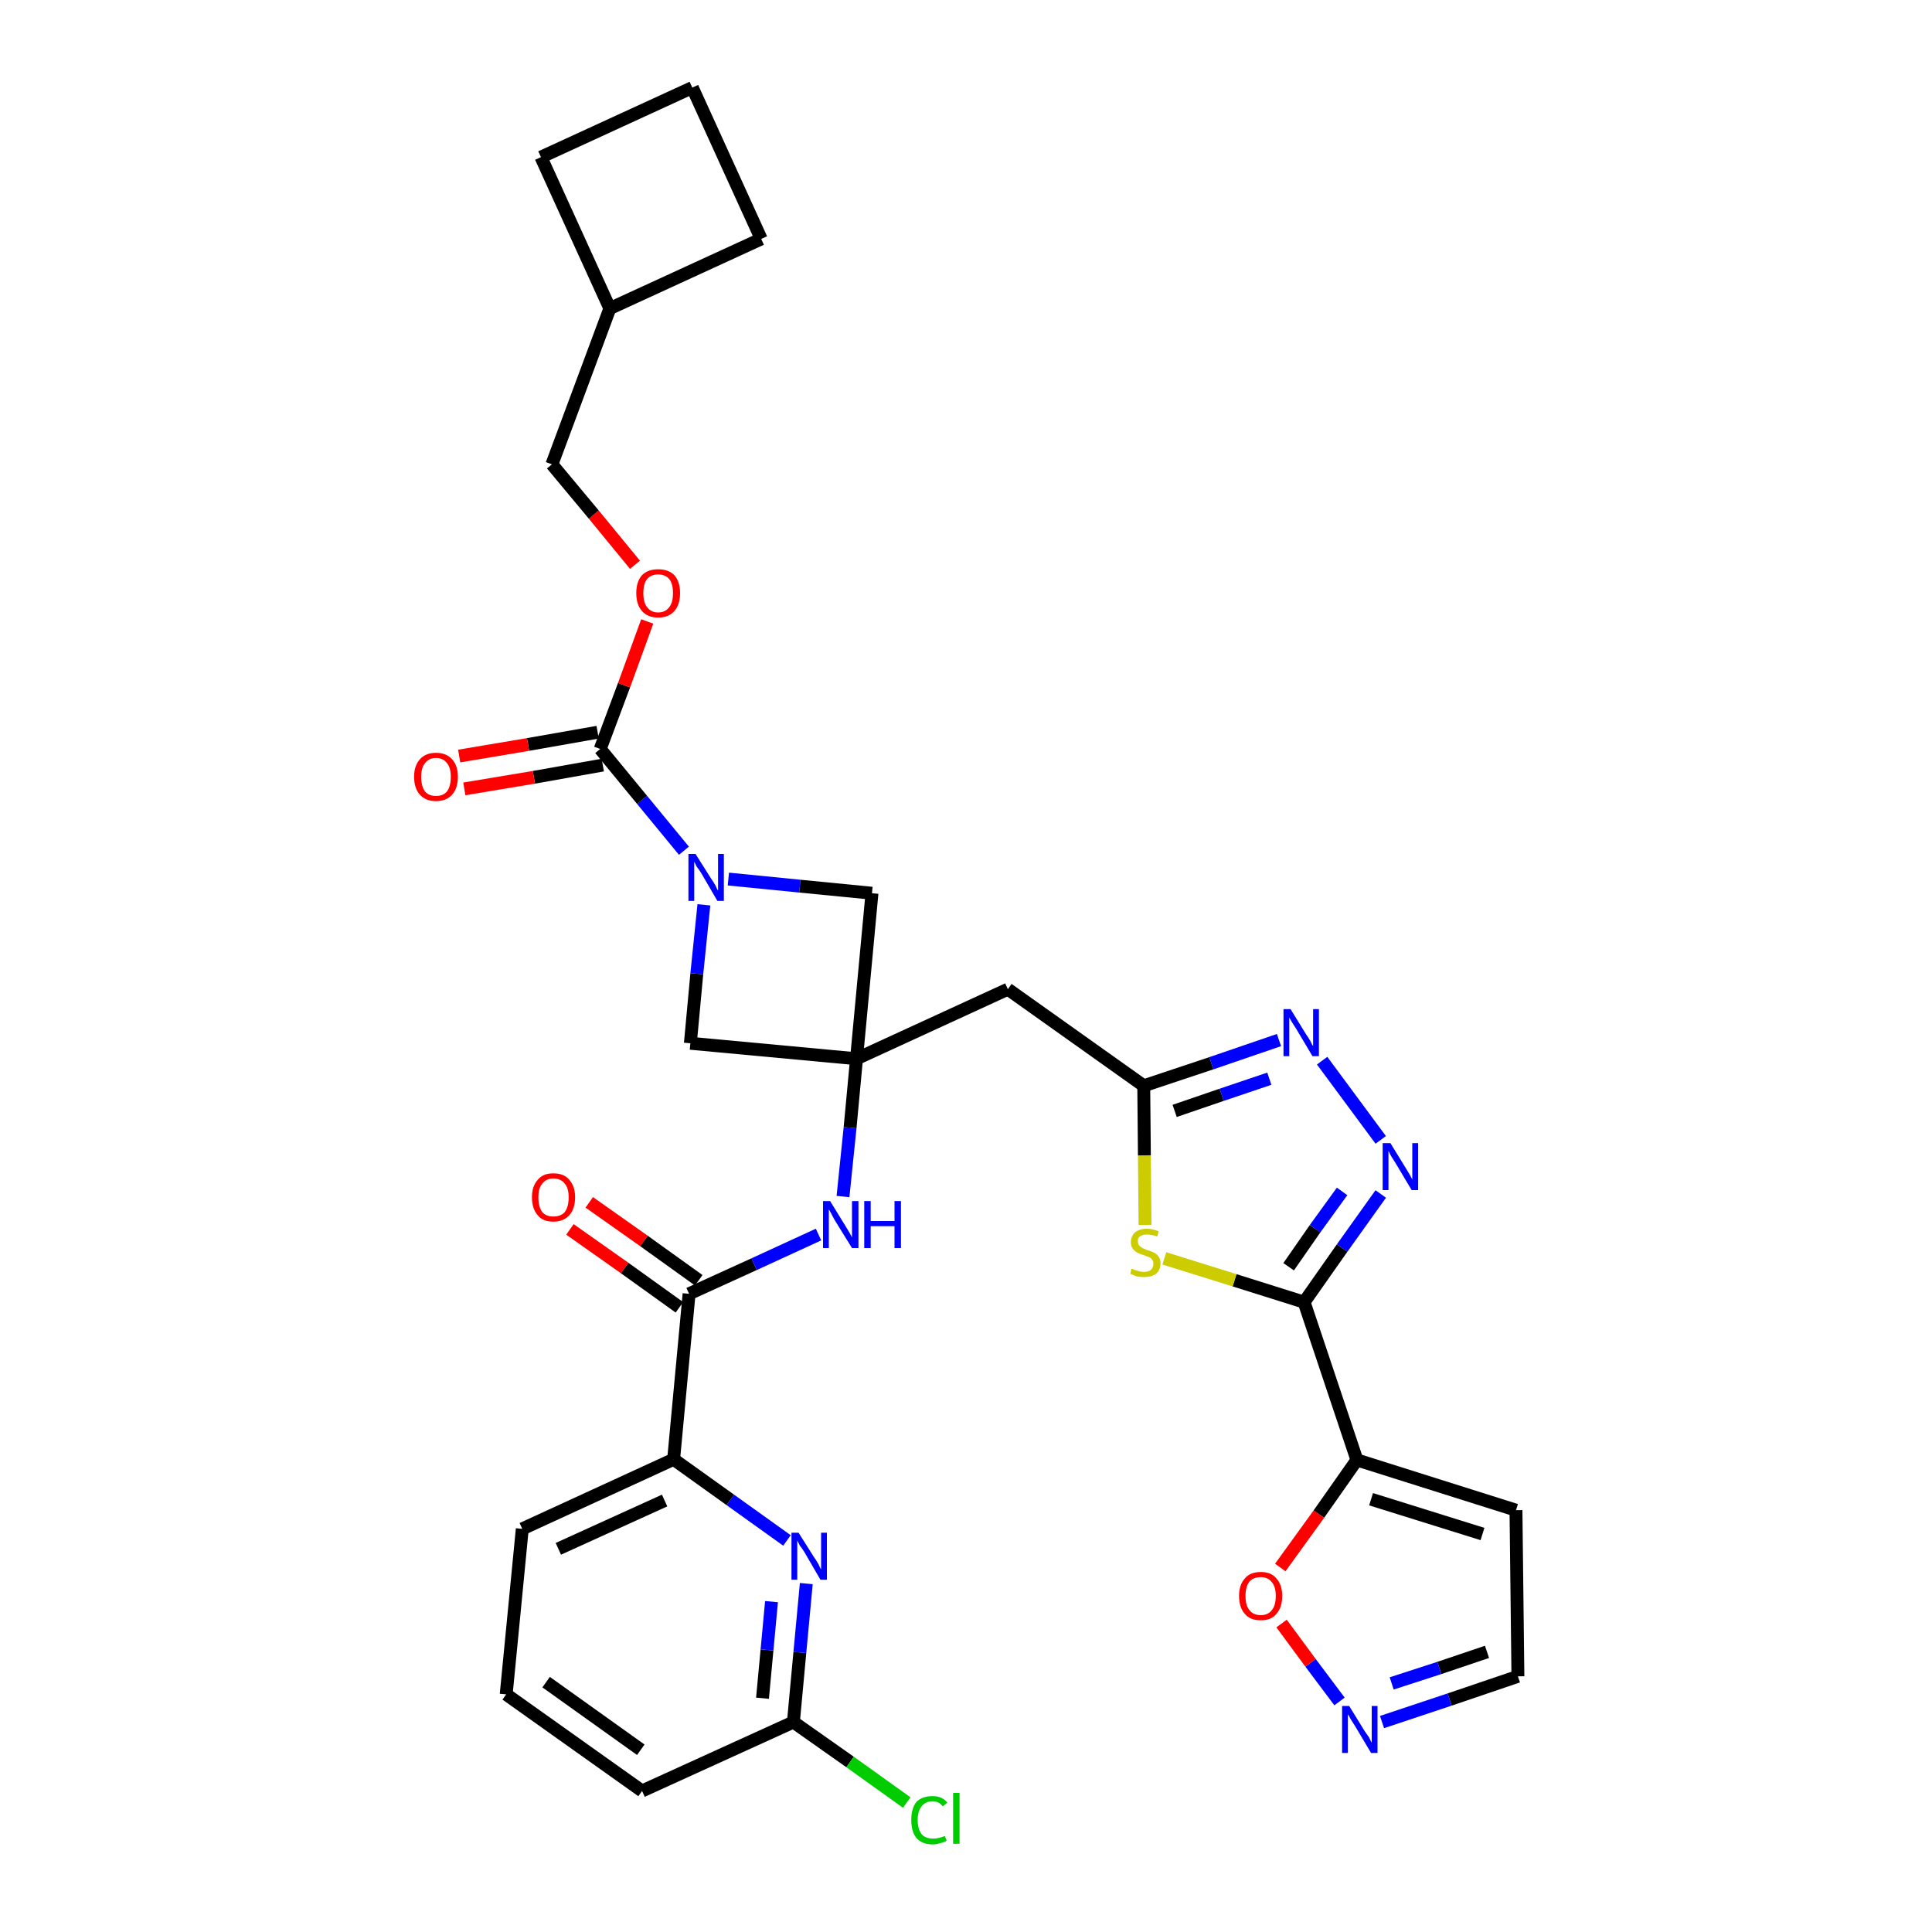 <?xml version='1.0' encoding='iso-8859-1'?>
<svg version='1.1' baseProfile='full'
              xmlns='http://www.w3.org/2000/svg'
                      xmlns:rdkit='http://www.rdkit.org/xml'
                      xmlns:xlink='http://www.w3.org/1999/xlink'
                  xml:space='preserve'
width='300px' height='300px' viewBox='0 0 300 300'>
<!-- END OF HEADER -->
<path class='bond-0 atom-0 atom-1' d='M 88.5,190.9 L 97.0,196.9' style='fill:none;fill-rule:evenodd;stroke:#FF0000;stroke-width:2.0px;stroke-linecap:butt;stroke-linejoin:miter;stroke-opacity:1' />
<path class='bond-0 atom-0 atom-1' d='M 97.0,196.9 L 105.5,203.0' style='fill:none;fill-rule:evenodd;stroke:#000000;stroke-width:2.0px;stroke-linecap:butt;stroke-linejoin:miter;stroke-opacity:1' />
<path class='bond-0 atom-0 atom-1' d='M 91.5,186.7 L 100.0,192.7' style='fill:none;fill-rule:evenodd;stroke:#FF0000;stroke-width:2.0px;stroke-linecap:butt;stroke-linejoin:miter;stroke-opacity:1' />
<path class='bond-0 atom-0 atom-1' d='M 100.0,192.7 L 108.5,198.8' style='fill:none;fill-rule:evenodd;stroke:#000000;stroke-width:2.0px;stroke-linecap:butt;stroke-linejoin:miter;stroke-opacity:1' />
<path class='bond-1 atom-1 atom-2' d='M 107.0,200.9 L 117.1,196.3' style='fill:none;fill-rule:evenodd;stroke:#000000;stroke-width:2.0px;stroke-linecap:butt;stroke-linejoin:miter;stroke-opacity:1' />
<path class='bond-1 atom-1 atom-2' d='M 117.1,196.3 L 127.1,191.7' style='fill:none;fill-rule:evenodd;stroke:#0000FF;stroke-width:2.0px;stroke-linecap:butt;stroke-linejoin:miter;stroke-opacity:1' />
<path class='bond-25 atom-1 atom-26' d='M 107.0,200.9 L 104.6,226.6' style='fill:none;fill-rule:evenodd;stroke:#000000;stroke-width:2.0px;stroke-linecap:butt;stroke-linejoin:miter;stroke-opacity:1' />
<path class='bond-2 atom-2 atom-3' d='M 130.9,185.8 L 132.0,175.1' style='fill:none;fill-rule:evenodd;stroke:#0000FF;stroke-width:2.0px;stroke-linecap:butt;stroke-linejoin:miter;stroke-opacity:1' />
<path class='bond-2 atom-2 atom-3' d='M 132.0,175.1 L 133.0,164.4' style='fill:none;fill-rule:evenodd;stroke:#000000;stroke-width:2.0px;stroke-linecap:butt;stroke-linejoin:miter;stroke-opacity:1' />
<path class='bond-3 atom-3 atom-4' d='M 133.0,164.4 L 156.5,153.6' style='fill:none;fill-rule:evenodd;stroke:#000000;stroke-width:2.0px;stroke-linecap:butt;stroke-linejoin:miter;stroke-opacity:1' />
<path class='bond-14 atom-3 atom-15' d='M 133.0,164.4 L 107.2,162.0' style='fill:none;fill-rule:evenodd;stroke:#000000;stroke-width:2.0px;stroke-linecap:butt;stroke-linejoin:miter;stroke-opacity:1' />
<path class='bond-32 atom-25 atom-3' d='M 135.4,138.7 L 133.0,164.4' style='fill:none;fill-rule:evenodd;stroke:#000000;stroke-width:2.0px;stroke-linecap:butt;stroke-linejoin:miter;stroke-opacity:1' />
<path class='bond-4 atom-4 atom-5' d='M 156.5,153.6 L 177.6,168.6' style='fill:none;fill-rule:evenodd;stroke:#000000;stroke-width:2.0px;stroke-linecap:butt;stroke-linejoin:miter;stroke-opacity:1' />
<path class='bond-5 atom-5 atom-6' d='M 177.6,168.6 L 188.1,165.1' style='fill:none;fill-rule:evenodd;stroke:#000000;stroke-width:2.0px;stroke-linecap:butt;stroke-linejoin:miter;stroke-opacity:1' />
<path class='bond-5 atom-5 atom-6' d='M 188.1,165.1 L 198.6,161.5' style='fill:none;fill-rule:evenodd;stroke:#0000FF;stroke-width:2.0px;stroke-linecap:butt;stroke-linejoin:miter;stroke-opacity:1' />
<path class='bond-5 atom-5 atom-6' d='M 182.4,172.5 L 189.7,170.0' style='fill:none;fill-rule:evenodd;stroke:#000000;stroke-width:2.0px;stroke-linecap:butt;stroke-linejoin:miter;stroke-opacity:1' />
<path class='bond-5 atom-5 atom-6' d='M 189.7,170.0 L 197.1,167.5' style='fill:none;fill-rule:evenodd;stroke:#0000FF;stroke-width:2.0px;stroke-linecap:butt;stroke-linejoin:miter;stroke-opacity:1' />
<path class='bond-34 atom-14 atom-5' d='M 177.8,190.2 L 177.7,179.4' style='fill:none;fill-rule:evenodd;stroke:#CCCC00;stroke-width:2.0px;stroke-linecap:butt;stroke-linejoin:miter;stroke-opacity:1' />
<path class='bond-34 atom-14 atom-5' d='M 177.7,179.4 L 177.6,168.6' style='fill:none;fill-rule:evenodd;stroke:#000000;stroke-width:2.0px;stroke-linecap:butt;stroke-linejoin:miter;stroke-opacity:1' />
<path class='bond-6 atom-6 atom-7' d='M 205.3,164.7 L 214.4,177.0' style='fill:none;fill-rule:evenodd;stroke:#0000FF;stroke-width:2.0px;stroke-linecap:butt;stroke-linejoin:miter;stroke-opacity:1' />
<path class='bond-7 atom-7 atom-8' d='M 214.4,185.4 L 208.4,193.8' style='fill:none;fill-rule:evenodd;stroke:#0000FF;stroke-width:2.0px;stroke-linecap:butt;stroke-linejoin:miter;stroke-opacity:1' />
<path class='bond-7 atom-7 atom-8' d='M 208.4,193.8 L 202.5,202.2' style='fill:none;fill-rule:evenodd;stroke:#000000;stroke-width:2.0px;stroke-linecap:butt;stroke-linejoin:miter;stroke-opacity:1' />
<path class='bond-7 atom-7 atom-8' d='M 208.4,185.0 L 204.2,190.8' style='fill:none;fill-rule:evenodd;stroke:#0000FF;stroke-width:2.0px;stroke-linecap:butt;stroke-linejoin:miter;stroke-opacity:1' />
<path class='bond-7 atom-7 atom-8' d='M 204.2,190.8 L 200.1,196.7' style='fill:none;fill-rule:evenodd;stroke:#000000;stroke-width:2.0px;stroke-linecap:butt;stroke-linejoin:miter;stroke-opacity:1' />
<path class='bond-8 atom-8 atom-9' d='M 202.5,202.2 L 210.7,226.7' style='fill:none;fill-rule:evenodd;stroke:#000000;stroke-width:2.0px;stroke-linecap:butt;stroke-linejoin:miter;stroke-opacity:1' />
<path class='bond-13 atom-8 atom-14' d='M 202.5,202.2 L 191.7,198.8' style='fill:none;fill-rule:evenodd;stroke:#000000;stroke-width:2.0px;stroke-linecap:butt;stroke-linejoin:miter;stroke-opacity:1' />
<path class='bond-13 atom-8 atom-14' d='M 191.7,198.8 L 180.8,195.4' style='fill:none;fill-rule:evenodd;stroke:#CCCC00;stroke-width:2.0px;stroke-linecap:butt;stroke-linejoin:miter;stroke-opacity:1' />
<path class='bond-9 atom-9 atom-10' d='M 210.7,226.7 L 235.4,234.5' style='fill:none;fill-rule:evenodd;stroke:#000000;stroke-width:2.0px;stroke-linecap:butt;stroke-linejoin:miter;stroke-opacity:1' />
<path class='bond-9 atom-9 atom-10' d='M 212.9,232.8 L 230.2,238.2' style='fill:none;fill-rule:evenodd;stroke:#000000;stroke-width:2.0px;stroke-linecap:butt;stroke-linejoin:miter;stroke-opacity:1' />
<path class='bond-36 atom-13 atom-9' d='M 198.8,243.4 L 204.8,235.1' style='fill:none;fill-rule:evenodd;stroke:#FF0000;stroke-width:2.0px;stroke-linecap:butt;stroke-linejoin:miter;stroke-opacity:1' />
<path class='bond-36 atom-13 atom-9' d='M 204.8,235.1 L 210.7,226.7' style='fill:none;fill-rule:evenodd;stroke:#000000;stroke-width:2.0px;stroke-linecap:butt;stroke-linejoin:miter;stroke-opacity:1' />
<path class='bond-10 atom-10 atom-11' d='M 235.4,234.5 L 235.7,260.3' style='fill:none;fill-rule:evenodd;stroke:#000000;stroke-width:2.0px;stroke-linecap:butt;stroke-linejoin:miter;stroke-opacity:1' />
<path class='bond-11 atom-11 atom-12' d='M 235.7,260.3 L 225.1,263.9' style='fill:none;fill-rule:evenodd;stroke:#000000;stroke-width:2.0px;stroke-linecap:butt;stroke-linejoin:miter;stroke-opacity:1' />
<path class='bond-11 atom-11 atom-12' d='M 225.1,263.9 L 214.6,267.4' style='fill:none;fill-rule:evenodd;stroke:#0000FF;stroke-width:2.0px;stroke-linecap:butt;stroke-linejoin:miter;stroke-opacity:1' />
<path class='bond-11 atom-11 atom-12' d='M 230.9,256.5 L 223.5,259.0' style='fill:none;fill-rule:evenodd;stroke:#000000;stroke-width:2.0px;stroke-linecap:butt;stroke-linejoin:miter;stroke-opacity:1' />
<path class='bond-11 atom-11 atom-12' d='M 223.5,259.0 L 216.1,261.4' style='fill:none;fill-rule:evenodd;stroke:#0000FF;stroke-width:2.0px;stroke-linecap:butt;stroke-linejoin:miter;stroke-opacity:1' />
<path class='bond-12 atom-12 atom-13' d='M 208.0,264.2 L 203.5,258.2' style='fill:none;fill-rule:evenodd;stroke:#0000FF;stroke-width:2.0px;stroke-linecap:butt;stroke-linejoin:miter;stroke-opacity:1' />
<path class='bond-12 atom-12 atom-13' d='M 203.5,258.2 L 199.0,252.1' style='fill:none;fill-rule:evenodd;stroke:#FF0000;stroke-width:2.0px;stroke-linecap:butt;stroke-linejoin:miter;stroke-opacity:1' />
<path class='bond-15 atom-15 atom-16' d='M 107.2,162.0 L 108.2,151.2' style='fill:none;fill-rule:evenodd;stroke:#000000;stroke-width:2.0px;stroke-linecap:butt;stroke-linejoin:miter;stroke-opacity:1' />
<path class='bond-15 atom-15 atom-16' d='M 108.2,151.2 L 109.3,140.5' style='fill:none;fill-rule:evenodd;stroke:#0000FF;stroke-width:2.0px;stroke-linecap:butt;stroke-linejoin:miter;stroke-opacity:1' />
<path class='bond-16 atom-16 atom-17' d='M 106.2,132.1 L 99.7,124.2' style='fill:none;fill-rule:evenodd;stroke:#0000FF;stroke-width:2.0px;stroke-linecap:butt;stroke-linejoin:miter;stroke-opacity:1' />
<path class='bond-16 atom-16 atom-17' d='M 99.7,124.2 L 93.2,116.3' style='fill:none;fill-rule:evenodd;stroke:#000000;stroke-width:2.0px;stroke-linecap:butt;stroke-linejoin:miter;stroke-opacity:1' />
<path class='bond-24 atom-16 atom-25' d='M 113.1,136.5 L 124.2,137.6' style='fill:none;fill-rule:evenodd;stroke:#0000FF;stroke-width:2.0px;stroke-linecap:butt;stroke-linejoin:miter;stroke-opacity:1' />
<path class='bond-24 atom-16 atom-25' d='M 124.2,137.6 L 135.4,138.7' style='fill:none;fill-rule:evenodd;stroke:#000000;stroke-width:2.0px;stroke-linecap:butt;stroke-linejoin:miter;stroke-opacity:1' />
<path class='bond-17 atom-17 atom-18' d='M 92.8,113.7 L 82.0,115.6' style='fill:none;fill-rule:evenodd;stroke:#000000;stroke-width:2.0px;stroke-linecap:butt;stroke-linejoin:miter;stroke-opacity:1' />
<path class='bond-17 atom-17 atom-18' d='M 82.0,115.6 L 71.3,117.4' style='fill:none;fill-rule:evenodd;stroke:#FF0000;stroke-width:2.0px;stroke-linecap:butt;stroke-linejoin:miter;stroke-opacity:1' />
<path class='bond-17 atom-17 atom-18' d='M 93.6,118.8 L 82.9,120.7' style='fill:none;fill-rule:evenodd;stroke:#000000;stroke-width:2.0px;stroke-linecap:butt;stroke-linejoin:miter;stroke-opacity:1' />
<path class='bond-17 atom-17 atom-18' d='M 82.9,120.7 L 72.1,122.5' style='fill:none;fill-rule:evenodd;stroke:#FF0000;stroke-width:2.0px;stroke-linecap:butt;stroke-linejoin:miter;stroke-opacity:1' />
<path class='bond-18 atom-17 atom-19' d='M 93.2,116.3 L 96.9,106.4' style='fill:none;fill-rule:evenodd;stroke:#000000;stroke-width:2.0px;stroke-linecap:butt;stroke-linejoin:miter;stroke-opacity:1' />
<path class='bond-18 atom-17 atom-19' d='M 96.9,106.4 L 100.5,96.5' style='fill:none;fill-rule:evenodd;stroke:#FF0000;stroke-width:2.0px;stroke-linecap:butt;stroke-linejoin:miter;stroke-opacity:1' />
<path class='bond-19 atom-19 atom-20' d='M 98.6,87.7 L 92.2,79.9' style='fill:none;fill-rule:evenodd;stroke:#FF0000;stroke-width:2.0px;stroke-linecap:butt;stroke-linejoin:miter;stroke-opacity:1' />
<path class='bond-19 atom-19 atom-20' d='M 92.2,79.9 L 85.7,72.1' style='fill:none;fill-rule:evenodd;stroke:#000000;stroke-width:2.0px;stroke-linecap:butt;stroke-linejoin:miter;stroke-opacity:1' />
<path class='bond-20 atom-20 atom-21' d='M 85.7,72.1 L 94.7,47.9' style='fill:none;fill-rule:evenodd;stroke:#000000;stroke-width:2.0px;stroke-linecap:butt;stroke-linejoin:miter;stroke-opacity:1' />
<path class='bond-21 atom-21 atom-22' d='M 94.7,47.9 L 118.2,37.1' style='fill:none;fill-rule:evenodd;stroke:#000000;stroke-width:2.0px;stroke-linecap:butt;stroke-linejoin:miter;stroke-opacity:1' />
<path class='bond-35 atom-24 atom-21' d='M 84.0,24.4 L 94.7,47.9' style='fill:none;fill-rule:evenodd;stroke:#000000;stroke-width:2.0px;stroke-linecap:butt;stroke-linejoin:miter;stroke-opacity:1' />
<path class='bond-22 atom-22 atom-23' d='M 118.2,37.1 L 107.5,13.6' style='fill:none;fill-rule:evenodd;stroke:#000000;stroke-width:2.0px;stroke-linecap:butt;stroke-linejoin:miter;stroke-opacity:1' />
<path class='bond-23 atom-23 atom-24' d='M 107.5,13.6 L 84.0,24.4' style='fill:none;fill-rule:evenodd;stroke:#000000;stroke-width:2.0px;stroke-linecap:butt;stroke-linejoin:miter;stroke-opacity:1' />
<path class='bond-26 atom-26 atom-27' d='M 104.6,226.6 L 81.1,237.4' style='fill:none;fill-rule:evenodd;stroke:#000000;stroke-width:2.0px;stroke-linecap:butt;stroke-linejoin:miter;stroke-opacity:1' />
<path class='bond-26 atom-26 atom-27' d='M 103.2,233.0 L 86.7,240.5' style='fill:none;fill-rule:evenodd;stroke:#000000;stroke-width:2.0px;stroke-linecap:butt;stroke-linejoin:miter;stroke-opacity:1' />
<path class='bond-33 atom-32 atom-26' d='M 122.2,239.2 L 113.4,232.9' style='fill:none;fill-rule:evenodd;stroke:#0000FF;stroke-width:2.0px;stroke-linecap:butt;stroke-linejoin:miter;stroke-opacity:1' />
<path class='bond-33 atom-32 atom-26' d='M 113.4,232.9 L 104.6,226.6' style='fill:none;fill-rule:evenodd;stroke:#000000;stroke-width:2.0px;stroke-linecap:butt;stroke-linejoin:miter;stroke-opacity:1' />
<path class='bond-27 atom-27 atom-28' d='M 81.1,237.4 L 78.6,263.1' style='fill:none;fill-rule:evenodd;stroke:#000000;stroke-width:2.0px;stroke-linecap:butt;stroke-linejoin:miter;stroke-opacity:1' />
<path class='bond-28 atom-28 atom-29' d='M 78.6,263.1 L 99.7,278.1' style='fill:none;fill-rule:evenodd;stroke:#000000;stroke-width:2.0px;stroke-linecap:butt;stroke-linejoin:miter;stroke-opacity:1' />
<path class='bond-28 atom-28 atom-29' d='M 84.8,261.2 L 99.5,271.7' style='fill:none;fill-rule:evenodd;stroke:#000000;stroke-width:2.0px;stroke-linecap:butt;stroke-linejoin:miter;stroke-opacity:1' />
<path class='bond-29 atom-29 atom-30' d='M 99.7,278.1 L 123.2,267.4' style='fill:none;fill-rule:evenodd;stroke:#000000;stroke-width:2.0px;stroke-linecap:butt;stroke-linejoin:miter;stroke-opacity:1' />
<path class='bond-30 atom-30 atom-31' d='M 123.2,267.4 L 132.0,273.6' style='fill:none;fill-rule:evenodd;stroke:#000000;stroke-width:2.0px;stroke-linecap:butt;stroke-linejoin:miter;stroke-opacity:1' />
<path class='bond-30 atom-30 atom-31' d='M 132.0,273.6 L 140.8,279.9' style='fill:none;fill-rule:evenodd;stroke:#00CC00;stroke-width:2.0px;stroke-linecap:butt;stroke-linejoin:miter;stroke-opacity:1' />
<path class='bond-31 atom-30 atom-32' d='M 123.2,267.4 L 124.2,256.6' style='fill:none;fill-rule:evenodd;stroke:#000000;stroke-width:2.0px;stroke-linecap:butt;stroke-linejoin:miter;stroke-opacity:1' />
<path class='bond-31 atom-30 atom-32' d='M 124.2,256.6 L 125.2,245.9' style='fill:none;fill-rule:evenodd;stroke:#0000FF;stroke-width:2.0px;stroke-linecap:butt;stroke-linejoin:miter;stroke-opacity:1' />
<path class='bond-31 atom-30 atom-32' d='M 118.4,263.7 L 119.1,256.2' style='fill:none;fill-rule:evenodd;stroke:#000000;stroke-width:2.0px;stroke-linecap:butt;stroke-linejoin:miter;stroke-opacity:1' />
<path class='bond-31 atom-30 atom-32' d='M 119.1,256.2 L 119.8,248.7' style='fill:none;fill-rule:evenodd;stroke:#0000FF;stroke-width:2.0px;stroke-linecap:butt;stroke-linejoin:miter;stroke-opacity:1' />
<path  class='atom-0' d='M 82.6 185.9
Q 82.6 184.2, 83.5 183.2
Q 84.3 182.2, 85.9 182.2
Q 87.6 182.2, 88.4 183.2
Q 89.3 184.2, 89.3 185.9
Q 89.3 187.7, 88.4 188.7
Q 87.5 189.7, 85.9 189.7
Q 84.3 189.7, 83.5 188.7
Q 82.6 187.7, 82.6 185.9
M 85.9 188.9
Q 87.1 188.9, 87.7 188.2
Q 88.3 187.4, 88.3 185.9
Q 88.3 184.5, 87.7 183.8
Q 87.1 183.0, 85.9 183.0
Q 84.8 183.0, 84.2 183.8
Q 83.6 184.5, 83.6 185.9
Q 83.6 187.4, 84.2 188.2
Q 84.8 188.9, 85.9 188.9
' fill='#FF0000'/>
<path  class='atom-2' d='M 128.9 186.5
L 131.3 190.4
Q 131.5 190.7, 131.9 191.4
Q 132.3 192.1, 132.3 192.2
L 132.3 186.5
L 133.3 186.5
L 133.3 193.8
L 132.3 193.8
L 129.7 189.6
Q 129.4 189.1, 129.1 188.5
Q 128.8 187.9, 128.7 187.8
L 128.7 193.8
L 127.8 193.8
L 127.8 186.5
L 128.9 186.5
' fill='#0000FF'/>
<path  class='atom-2' d='M 134.2 186.5
L 135.2 186.5
L 135.2 189.6
L 138.9 189.6
L 138.9 186.5
L 139.9 186.5
L 139.9 193.8
L 138.9 193.8
L 138.9 190.4
L 135.2 190.4
L 135.2 193.8
L 134.2 193.8
L 134.2 186.5
' fill='#0000FF'/>
<path  class='atom-6' d='M 200.4 156.7
L 202.8 160.6
Q 203.1 161.0, 203.5 161.7
Q 203.8 162.4, 203.9 162.4
L 203.9 156.7
L 204.8 156.7
L 204.8 164.0
L 203.8 164.0
L 201.3 159.8
Q 201.0 159.3, 200.6 158.7
Q 200.3 158.2, 200.2 158.0
L 200.2 164.0
L 199.3 164.0
L 199.3 156.7
L 200.4 156.7
' fill='#0000FF'/>
<path  class='atom-7' d='M 215.9 177.5
L 218.3 181.4
Q 218.5 181.7, 218.9 182.4
Q 219.3 183.1, 219.3 183.2
L 219.3 177.5
L 220.2 177.5
L 220.2 184.8
L 219.2 184.8
L 216.7 180.6
Q 216.4 180.1, 216.0 179.5
Q 215.7 178.9, 215.6 178.7
L 215.6 184.8
L 214.7 184.8
L 214.7 177.5
L 215.9 177.5
' fill='#0000FF'/>
<path  class='atom-12' d='M 209.5 264.9
L 211.9 268.8
Q 212.2 269.2, 212.6 269.8
Q 212.9 270.5, 213.0 270.6
L 213.0 264.9
L 213.9 264.9
L 213.9 272.2
L 212.9 272.2
L 210.4 268.0
Q 210.1 267.5, 209.7 266.9
Q 209.4 266.3, 209.3 266.2
L 209.3 272.2
L 208.4 272.2
L 208.4 264.9
L 209.5 264.9
' fill='#0000FF'/>
<path  class='atom-13' d='M 192.4 247.8
Q 192.4 246.1, 193.3 245.1
Q 194.1 244.1, 195.8 244.1
Q 197.4 244.1, 198.2 245.1
Q 199.1 246.1, 199.1 247.8
Q 199.1 249.6, 198.2 250.6
Q 197.4 251.6, 195.8 251.6
Q 194.1 251.6, 193.3 250.6
Q 192.4 249.6, 192.4 247.8
M 195.8 250.8
Q 196.9 250.8, 197.5 250.0
Q 198.1 249.3, 198.1 247.8
Q 198.1 246.4, 197.5 245.7
Q 196.9 244.9, 195.8 244.9
Q 194.6 244.9, 194.0 245.6
Q 193.4 246.4, 193.4 247.8
Q 193.4 249.3, 194.0 250.0
Q 194.6 250.8, 195.8 250.8
' fill='#FF0000'/>
<path  class='atom-14' d='M 175.7 197.0
Q 175.8 197.0, 176.2 197.2
Q 176.5 197.3, 176.9 197.4
Q 177.3 197.5, 177.6 197.5
Q 178.3 197.5, 178.7 197.2
Q 179.1 196.8, 179.1 196.2
Q 179.1 195.8, 178.9 195.6
Q 178.7 195.3, 178.4 195.2
Q 178.1 195.1, 177.6 194.9
Q 176.9 194.7, 176.6 194.5
Q 176.2 194.3, 175.9 193.9
Q 175.6 193.5, 175.6 192.9
Q 175.6 192.0, 176.2 191.4
Q 176.9 190.8, 178.1 190.8
Q 179.0 190.8, 179.9 191.2
L 179.7 192.0
Q 178.8 191.7, 178.1 191.7
Q 177.4 191.7, 177.0 192.0
Q 176.6 192.3, 176.7 192.8
Q 176.7 193.2, 176.9 193.4
Q 177.1 193.6, 177.4 193.8
Q 177.7 193.9, 178.1 194.1
Q 178.8 194.3, 179.2 194.5
Q 179.6 194.7, 179.9 195.1
Q 180.2 195.5, 180.2 196.2
Q 180.2 197.2, 179.5 197.8
Q 178.8 198.3, 177.7 198.3
Q 177.0 198.3, 176.5 198.2
Q 176.0 198.0, 175.5 197.8
L 175.7 197.0
' fill='#CCCC00'/>
<path  class='atom-16' d='M 108.0 132.6
L 110.4 136.4
Q 110.7 136.8, 111.1 137.5
Q 111.4 138.2, 111.5 138.3
L 111.5 132.6
L 112.4 132.6
L 112.4 139.9
L 111.4 139.9
L 108.9 135.6
Q 108.6 135.1, 108.2 134.6
Q 107.9 134.0, 107.8 133.8
L 107.8 139.9
L 106.9 139.9
L 106.9 132.6
L 108.0 132.6
' fill='#0000FF'/>
<path  class='atom-18' d='M 64.3 120.6
Q 64.3 118.9, 65.2 117.9
Q 66.1 116.9, 67.7 116.9
Q 69.3 116.9, 70.2 117.9
Q 71.1 118.9, 71.1 120.6
Q 71.1 122.4, 70.2 123.4
Q 69.3 124.4, 67.7 124.4
Q 66.1 124.4, 65.2 123.4
Q 64.3 122.4, 64.3 120.6
M 67.7 123.6
Q 68.8 123.6, 69.4 122.9
Q 70.0 122.1, 70.0 120.6
Q 70.0 119.2, 69.4 118.5
Q 68.8 117.7, 67.7 117.7
Q 66.6 117.7, 66.0 118.5
Q 65.4 119.2, 65.4 120.6
Q 65.4 122.1, 66.0 122.9
Q 66.6 123.6, 67.7 123.6
' fill='#FF0000'/>
<path  class='atom-19' d='M 98.8 92.1
Q 98.8 90.3, 99.7 89.3
Q 100.6 88.4, 102.2 88.4
Q 103.8 88.4, 104.7 89.3
Q 105.6 90.3, 105.6 92.1
Q 105.6 93.9, 104.7 94.9
Q 103.8 95.9, 102.2 95.9
Q 100.6 95.9, 99.7 94.9
Q 98.8 93.9, 98.8 92.1
M 102.2 95.1
Q 103.3 95.1, 103.9 94.3
Q 104.5 93.6, 104.5 92.1
Q 104.5 90.6, 103.9 89.9
Q 103.3 89.2, 102.2 89.2
Q 101.1 89.2, 100.5 89.9
Q 99.9 90.6, 99.9 92.1
Q 99.9 93.6, 100.5 94.3
Q 101.1 95.1, 102.2 95.1
' fill='#FF0000'/>
<path  class='atom-31' d='M 141.5 282.6
Q 141.5 280.8, 142.3 279.8
Q 143.2 278.9, 144.8 278.9
Q 146.3 278.9, 147.1 279.9
L 146.4 280.5
Q 145.8 279.7, 144.8 279.7
Q 143.7 279.7, 143.1 280.5
Q 142.5 281.2, 142.5 282.6
Q 142.5 284.0, 143.1 284.8
Q 143.7 285.5, 144.9 285.5
Q 145.7 285.5, 146.7 285.1
L 147.0 285.8
Q 146.6 286.1, 146.0 286.2
Q 145.4 286.4, 144.8 286.4
Q 143.2 286.4, 142.3 285.4
Q 141.5 284.4, 141.5 282.6
' fill='#00CC00'/>
<path  class='atom-31' d='M 148.0 278.4
L 149.0 278.4
L 149.0 286.3
L 148.0 286.3
L 148.0 278.4
' fill='#00CC00'/>
<path  class='atom-32' d='M 124.0 238.0
L 126.4 241.8
Q 126.7 242.2, 127.1 242.9
Q 127.4 243.6, 127.5 243.7
L 127.5 238.0
L 128.4 238.0
L 128.4 245.3
L 127.4 245.3
L 124.9 241.0
Q 124.6 240.5, 124.2 240.0
Q 123.9 239.4, 123.8 239.2
L 123.8 245.3
L 122.9 245.3
L 122.9 238.0
L 124.0 238.0
' fill='#0000FF'/>
</svg>
